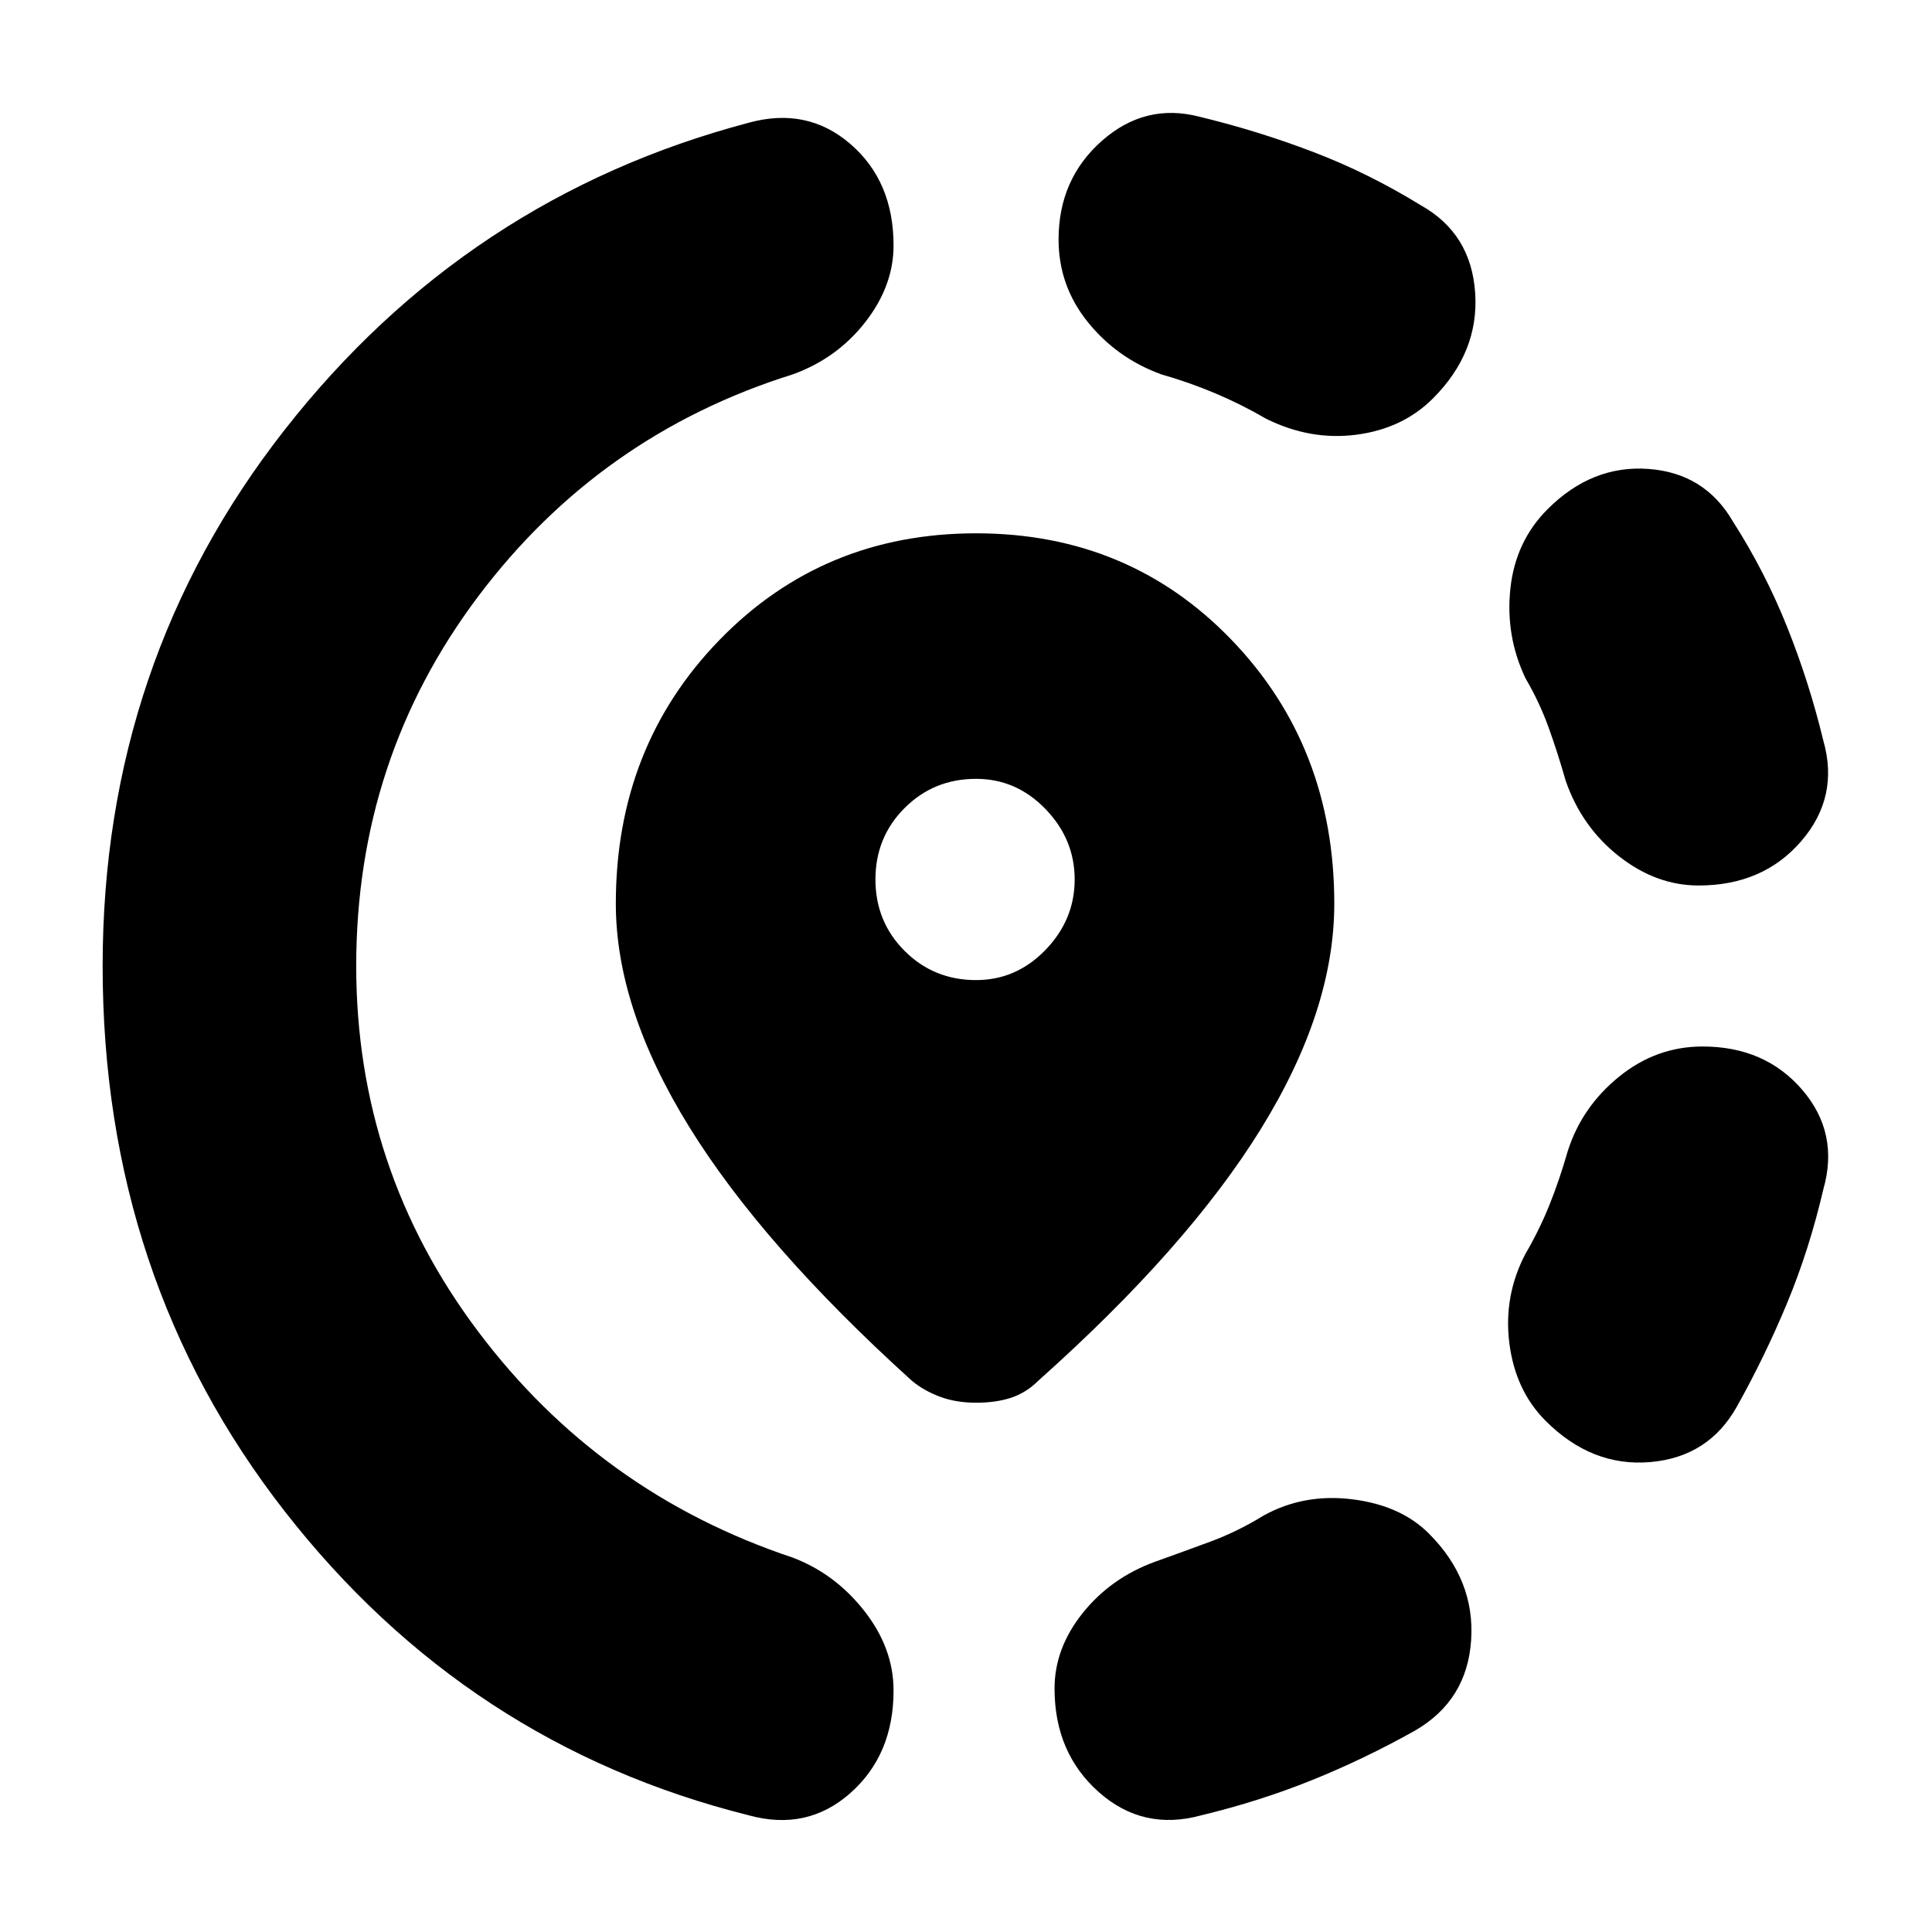<svg xmlns="http://www.w3.org/2000/svg" height="24" viewBox="0 -960 960 960" width="24"><path d="M597-58q-29 8-51-11.5T524-121q0-20 14-37.5t36-25.5q14-5 27.5-10t26.5-13q20-11 44-8t38 17q23 23 21 53t-28 45q-25 14-51 24.5T597-58Zm171-196q-15-15-18-38.5t8-44.5q7-12 12-24.5t9-26.5q7-22 25.5-37t41.5-15q31 0 49.5 21.5T906-369q-7 30-18 56.5T863-261q-14 25-43 27.5T768-254Zm76-266q-21 0-39.5-14.5T778-572q-4-14-8.5-26.5T758-623q-10-21-7.5-44.5T769-707q22-22 50-20t42 26q16 25 27 52.5t18 56.5q8 28-11 50t-51 22ZM372-58Q232-93 141.5-209T51-480q0-151 90.5-266.5T372-899q29-8 50.5 10.5T444-838q0 20-14 38t-36 26q-96 30-156.5 110.5T177-480q0 101 60.5 181.5T394-186q21 8 35.5 26.5T444-120q0 32-21.5 51T372-58Zm257-694q-12-7-25-12.5t-27-9.5q-22-8-36.5-26T526-841q0-30 21.5-49t48.5-12q29 7 56.5 17.5T706-858q25 14 27 43.5T712-762q-15 15-38 18t-45-8ZM485-263q-10 0-18-3t-14-8q-74-67-110.5-126T306-511q0-78 51.5-131T485-695q76 0 127 53t51 131q0 53-36.5 112T516-274q-6 6-13.5 8.5T485-263Zm0-210q20 0 34.5-15t14.5-35q0-20-14.5-35T485-573q-21 0-35.5 14.5T435-523q0 21 14.5 35.5T485-473Z"/></svg>